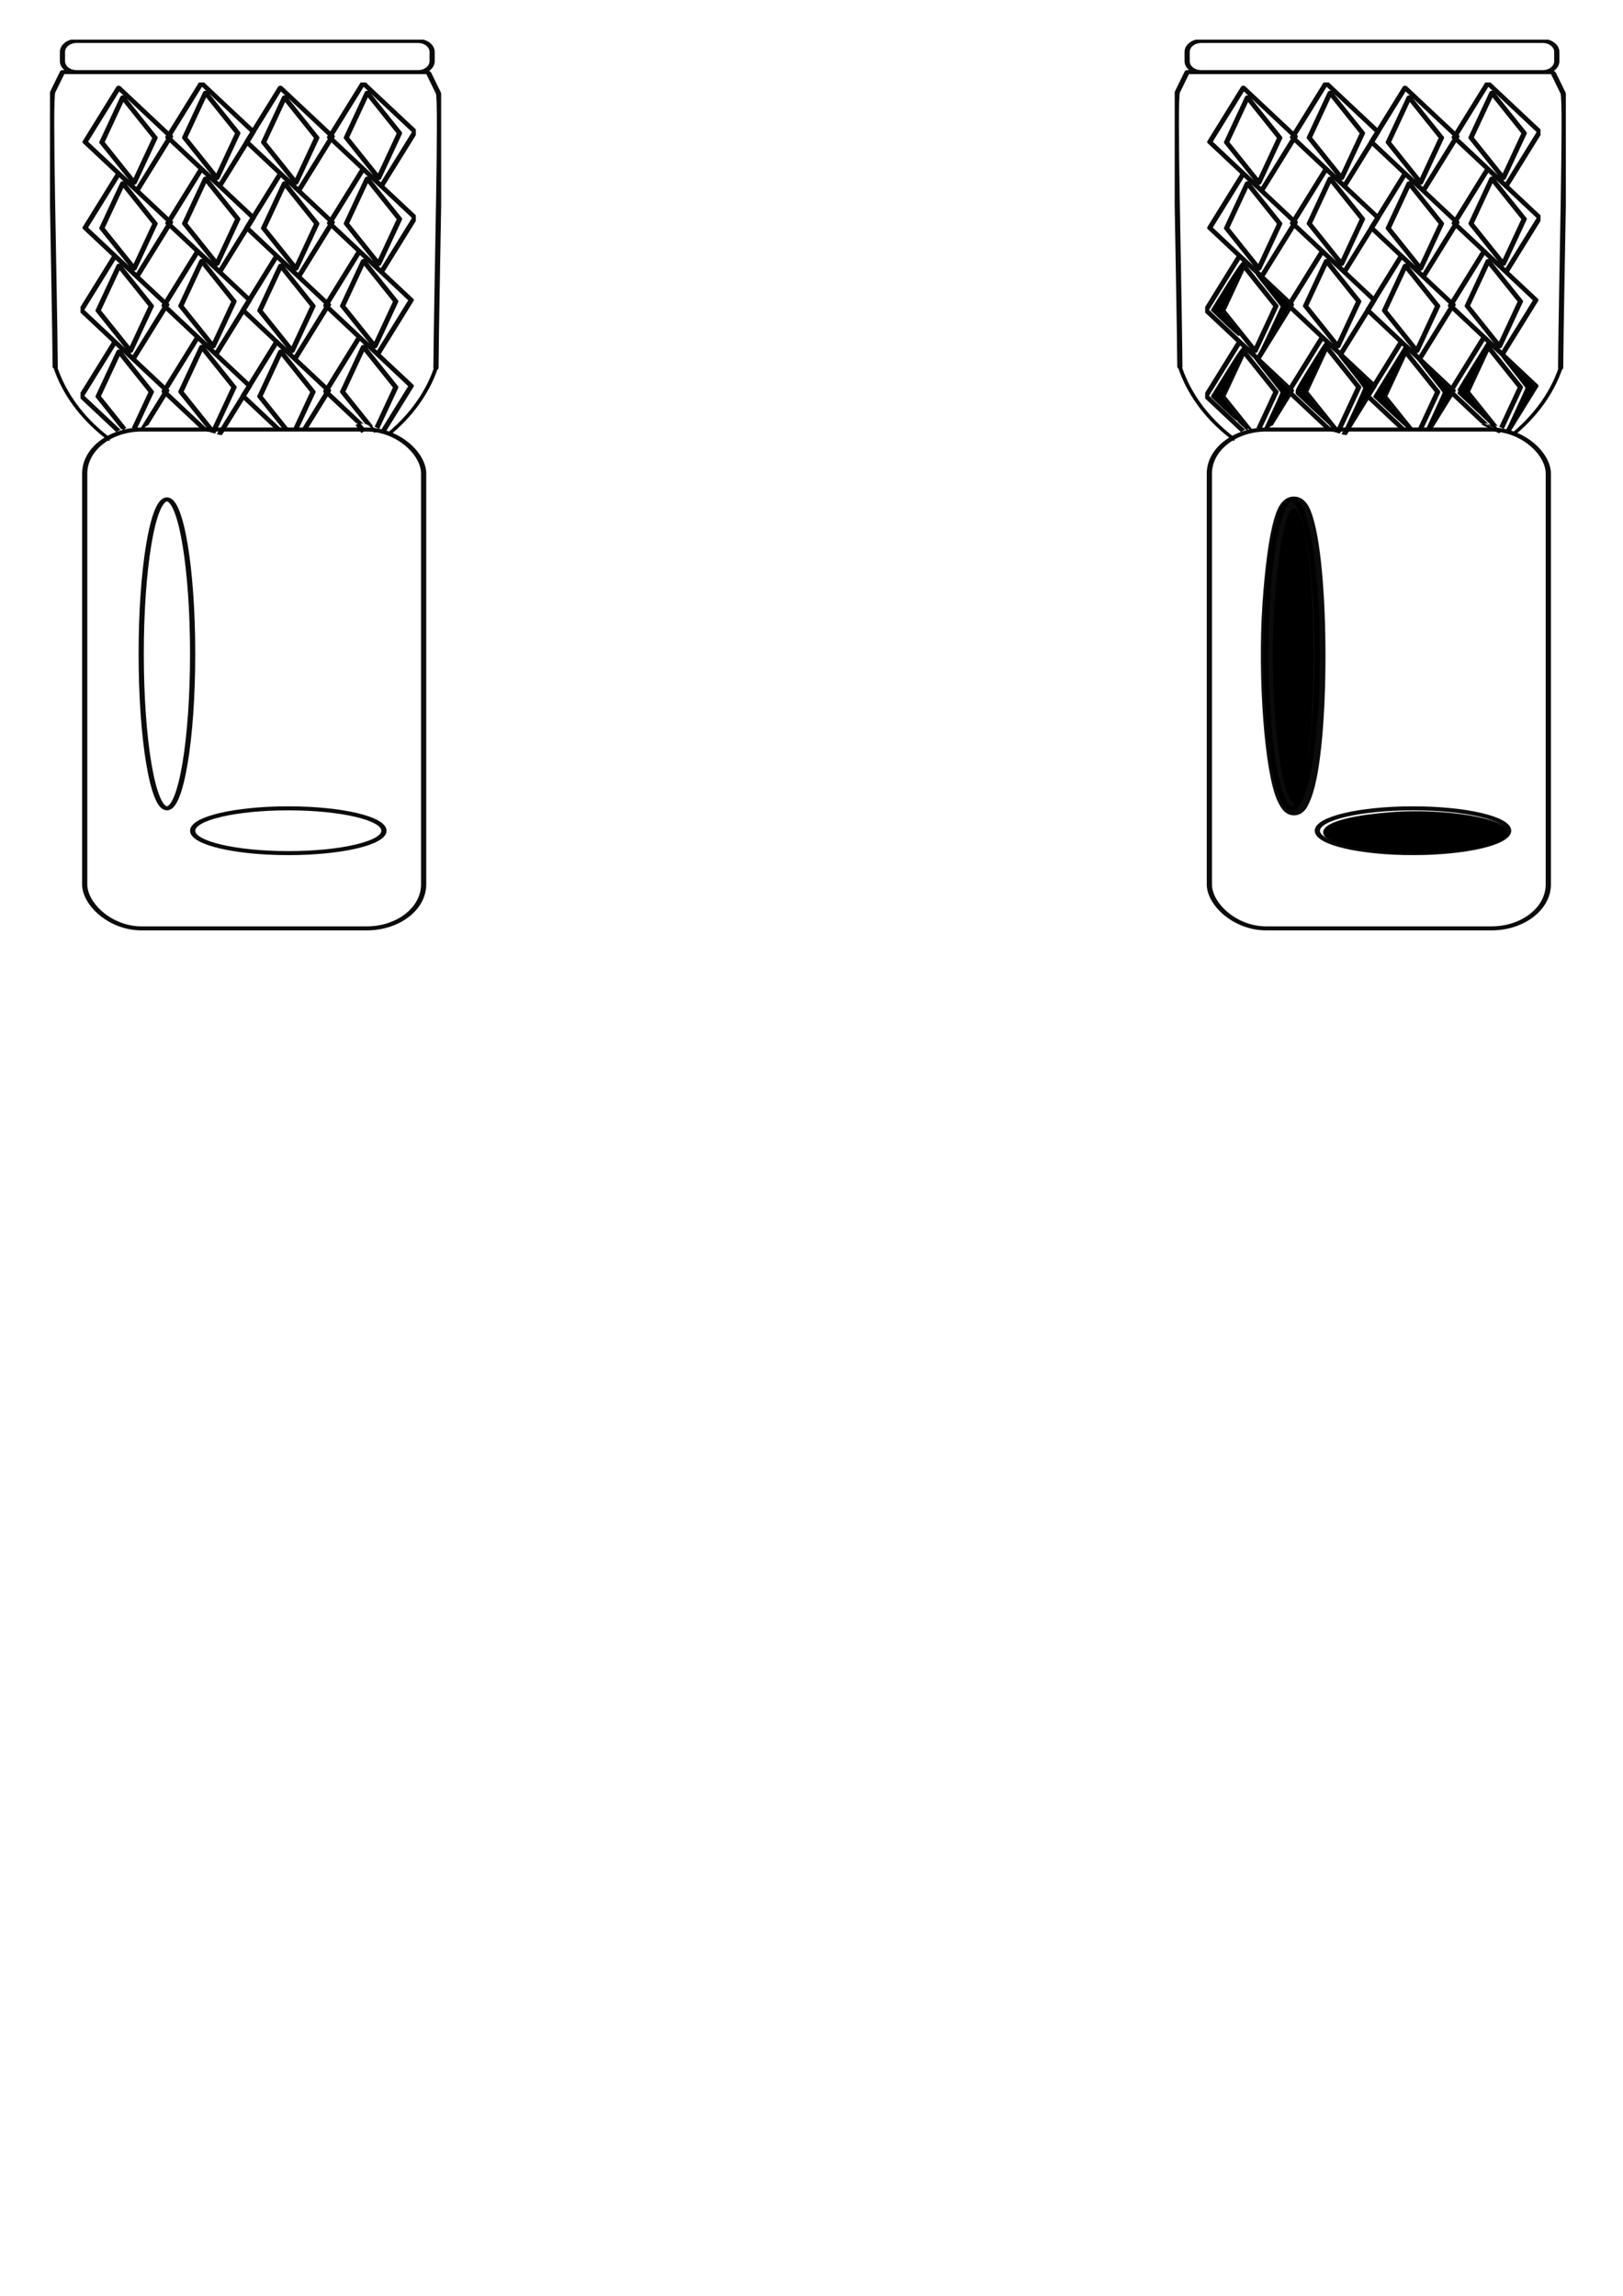 <?xml version="1.0" encoding="UTF-8" standalone="no"?>
<!-- Created with Inkscape (http://www.inkscape.org/) -->

<svg
   width="210mm"
   height="297mm"
   viewBox="0 0 210 297"
   version="1.1"
   id="svg5"
   inkscape:version="1.1.1 (3bf5ae0d25, 2021-09-20)"
   sodipodi:docname="condenser mic 2  track icon svg.svg"
   xmlns:inkscape="http://www.inkscape.org/namespaces/inkscape"
   xmlns:sodipodi="http://sodipodi.sourceforge.net/DTD/sodipodi-0.dtd"
   xmlns="http://www.w3.org/2000/svg"
   xmlns:svg="http://www.w3.org/2000/svg">
  <sodipodi:namedview
     id="namedview7"
     pagecolor="#ffffff"
     bordercolor="#666666"
     borderopacity="1.0"
     inkscape:pageshadow="2"
     inkscape:pageopacity="0.0"
     inkscape:pagecheckerboard="0"
     inkscape:document-units="mm"
     showgrid="false"
     inkscape:zoom="7.0308339"
     inkscape:cx="54.901027"
     inkscape:cy="199.47847"
     inkscape:window-width="1680"
     inkscape:window-height="956"
     inkscape:window-x="-11"
     inkscape:window-y="-11"
     inkscape:window-maximized="1"
     inkscape:current-layer="layer1"
     showguides="false"
     inkscape:guide-bbox="true" />
  <defs
     id="defs2">
    <inkscape:path-effect
       effect="spiro"
       id="path-effect2788"
       is_visible="true"
       lpeversion="1" />
    <inkscape:path-effect
       effect="spiro"
       id="path-effect2439"
       is_visible="true"
       lpeversion="1" />
    <inkscape:path-effect
       effect="spiro"
       id="path-effect2288"
       is_visible="true"
       lpeversion="1" />
    <inkscape:path-effect
       effect="spiro"
       id="path-effect2284"
       is_visible="true"
       lpeversion="1" />
    <inkscape:path-effect
       effect="spiro"
       id="path-effect2171"
       is_visible="true"
       lpeversion="1" />
    <inkscape:path-effect
       effect="spiro"
       id="path-effect1980"
       is_visible="true"
       lpeversion="1" />
    <inkscape:path-effect
       effect="spiro"
       id="path-effect1972"
       is_visible="true"
       lpeversion="1" />
    <inkscape:path-effect
       effect="spiro"
       id="path-effect2161"
       is_visible="true"
       lpeversion="1" />
    <inkscape:path-effect
       effect="spiro"
       id="path-effect1948"
       is_visible="true"
       lpeversion="1" />
    <inkscape:path-effect
       effect="spiro"
       id="path-effect1861"
       is_visible="true"
       lpeversion="1" />
    <inkscape:path-effect
       effect="spiro"
       id="path-effect1699"
       is_visible="true"
       lpeversion="1" />
    <inkscape:path-effect
       effect="spiro"
       id="path-effect2988"
       is_visible="true"
       lpeversion="1" />
    <inkscape:path-effect
       effect="spiro"
       id="path-effect2902"
       is_visible="true"
       lpeversion="1" />
    <inkscape:path-effect
       effect="spiro"
       id="path-effect16418"
       is_visible="true"
       lpeversion="1" />
    <inkscape:path-effect
       effect="spiro"
       id="path-effect16414"
       is_visible="true"
       lpeversion="1" />
    <inkscape:path-effect
       effect="spiro"
       id="path-effect16286"
       is_visible="true"
       lpeversion="1" />
    <inkscape:path-effect
       effect="spiro"
       id="path-effect16147"
       is_visible="true"
       lpeversion="1" />
    <inkscape:path-effect
       effect="spiro"
       id="path-effect6914"
       is_visible="true"
       lpeversion="1" />
    <inkscape:path-effect
       effect="spiro"
       id="path-effect6218"
       is_visible="true"
       lpeversion="1" />
    <inkscape:path-effect
       effect="spiro"
       id="path-effect6048"
       is_visible="true"
       lpeversion="1" />
    <inkscape:path-effect
       effect="spiro"
       id="path-effect3630"
       is_visible="true"
       lpeversion="1" />
    <inkscape:path-effect
       effect="rough_hatches"
       id="path-effect2461"
       is_visible="true"
       lpeversion="1"
       direction="69.998,260.921 , 8.144,0"
       dist_rdm="6;1"
       growth="0"
       do_bend="true"
       bender="69.998,265.921 , 5,0"
       bottom_edge_variation="1.46;1"
       top_edge_variation="1.46;1"
       bottom_tgt_variation="0;1"
       top_tgt_variation="0;1"
       scale_bf="1"
       scale_bb="1"
       scale_tf="1"
       scale_tb="1"
       top_smth_variation="0;1"
       bottom_smth_variation="0;1"
       fat_output="true"
       stroke_width_top="1"
       stroke_width_bottom="1"
       front_thickness="1"
       back_thickness="0.25" />
    <inkscape:path-effect
       effect="skeletal"
       id="path-effect1945"
       is_visible="true"
       lpeversion="1"
       pattern="m 33.861,87.615 h 14.8 c 5.651,0 10.201,4.55 10.201,10.201 v 12.157 c 0,5.651 -4.55,10.201 -10.201,10.201 H 33.861 c -5.651,0 -10.201,-4.55 -10.201,-10.201 V 97.816 c 0,-5.651 4.55,-10.201 10.201,-10.201 z"
       copytype="repeated"
       prop_scale="1.28"
       scale_y_rel="false"
       spacing="2.6"
       normal_offset="0"
       tang_offset="0"
       prop_units="false"
       vertical_pattern="false"
       hide_knot="false"
       fuse_tolerance="0" />
    <inkscape:path-effect
       effect="skeletal"
       id="path-effect1762"
       is_visible="true"
       lpeversion="1"
       pattern="#rect1629"
       copytype="repeated"
       prop_scale="1"
       scale_y_rel="false"
       spacing="0"
       normal_offset="0"
       tang_offset="0"
       prop_units="false"
       vertical_pattern="false"
       hide_knot="false"
       fuse_tolerance="0" />
    <clipPath
       clipPathUnits="userSpaceOnUse"
       id="clipPath2454">
      <path
         id="path2456"
         style="fill:none;stroke:#000000;stroke-width:1.877;stroke-linecap:round;stroke-linejoin:round;stroke-miterlimit:4;stroke-dasharray:none;stroke-opacity:0.955;paint-order:stroke markers fill"
         d="M 24.109,17.663 V 232.667 h 48.709 c -0.094,-0.239 -0.151,-0.502 -0.162,-0.777 -8.828,9e-5 -17.656,-4e-5 -26.484,0 -0.95,10e-6 -2.207,0.355 -3.086,0.272 -0.925,0.128 -1.755,0.17 -2.047,-0.272 -0.461,-0.7 -0.502,-1.502 -0.259,-2.287 -0.243,-0.785 -0.202,-1.586 0.259,-2.287 0.291,-0.443 1.122,-0.401 2.047,-0.273 0.879,-0.082 2.136,0.273 3.086,0.273 5.038,-3e-5 10.075,1.7e-4 15.113,0 -0.547,-0.114 -1.557,-0.322 -1.689,-0.35 -9.914,-1.593 -2.396,-0.292 -12.423,-2.289 -0.731,-0.043 -1.562,-0.115 -3.322,-0.244 -0.522,-0.163 -1.009,-0.302 -1.463,-0.429 -0.083,5.3e-4 -0.14,-0.008 -0.139,-0.039 -3.512,-0.98 -4.59,-1.15 0.834,-4.583 0.14,-0.089 0.313,-0.128 0.503,-0.135 0.572,-0.021 1.314,0.248 1.904,0.336 0.979,0.145 2.051,0.348 3.146,0.57 0.614,0.014 1.316,0.011 2.937,0.002 0.492,-0.003 0.985,-0.026 1.478,-0.05 0.522,-0.504 1.284,-1.162 2.407,-1.921 0.118,-0.08 0.351,-0.009 0.527,-0.015 0.109,-0.003 0.219,-0.006 0.328,-0.009 1.036,-0.534 2.756,-0.785 4.908,-0.445 2.228,-0.004 4.457,-0.007 6.686,-0.006 0.493,-0.09 0.951,-0.291 1.464,-0.287 1.022,0.008 2.023,0.169 3.03,0.288 0.885,1.3e-4 1.77,2.6e-4 2.655,-5.2e-4 7.286,-0.005 7.439,4.387 0.445,4.568 -0.207,0.786 -0.827,1.387 -1.917,1.841 1.516,-0.01 2.989,-0.186 4.533,-0.022 0.467,0.53 0.934,1.061 1.401,1.591 1.009,0.137 2.064,0.182 3.022,0.419 0.124,0.031 0.198,0.05 0.315,0.079 0.367,-0.061 0.734,-0.122 1.101,-0.181 7.547,-1.206 15.295,-2.241 23.149,-1.948 0.949,0.026 2.725,0.007 4.142,0.146 0.17,-0.089 0.339,-0.178 0.509,-0.267 0.32,-0.11 0.593,-0.313 0.96,-0.329 0.162,-0.007 -0.241,0.32 -0.086,0.291 0.332,-0.06 0.307,-0.467 0.645,-0.499 -1.9e-4,-0.011 -8.7e-4,-0.021 -8.7e-4,-0.032 -8.7e-4,-1.273 -0.094,-1.752 2.662,-1.203 0.516,-0.138 1.086,-0.249 1.701,-0.341 1.171,-0.175 2.47,0.279 3.618,-0.003 2.897,0.008 5.806,-0.027 8.702,0.048 -0.573,-0.435 -0.865,-1.023 -0.821,-1.851 -0.089,-1.59 2.379,-1.404 5.419,-3.342 0.047,-0.03 -0.113,-0.066 -0.323,-0.097 -0.038,0.003 -0.049,0.003 -0.089,0.006 -0.223,-0.015 -0.488,0.037 -0.668,-0.044 -0.107,-0.048 0.399,-0.014 0.757,0.038 2.174,-0.148 1.704,-0.076 4.231,-0.484 0.664,-0.107 1.307,-0.314 1.964,-0.44 0.049,-0.104 0.098,-0.208 0.146,-0.312 0.288,-0.629 0.61,-1.253 0.92,-1.878 0.091,-0.235 0.169,-0.434 0.244,-0.607 0.015,-0.233 -0.025,-0.517 0.255,-0.474 0.003,5.3e-4 0.006,0.001 0.009,0.002 0.172,-0.208 0.396,-0.305 0.774,-0.302 0.705,0.006 1.967,0.363 4.406,0.982 1.026,0.129 1.536,0.226 1.728,0.431 0.115,0.028 0.214,0.053 0.333,0.082 0.407,0.099 -0.223,0.516 -0.345,0.773 -0.046,0.096 -0.123,0.25 -0.177,0.363 -0.027,0.071 -0.045,0.121 -0.075,0.199 -0.464,1.236 -0.051,2.478 -0.006,3.727 -0.004,0.629 -0.015,1.258 -0.059,1.886 -0.008,0.12 -0.023,0.237 -0.042,0.35 0.885,1.025 1.202,2.046 1.046,3.194 -0.013,0.096 -0.033,0.192 -0.053,0.286 1.231,0.555 2.37,1.184 3.329,1.901 0.336,0.251 -0.653,0.512 -0.979,0.767 -0.416,0.222 -0.839,0.44 -1.247,0.668 -0.111,0.062 -0.216,0.129 -0.319,0.197 0.175,0.054 0.33,0.108 0.453,0.164 0.651,0.295 0.598,0.935 0.662,1.427 0.068,0.524 -0.183,1.045 -0.274,1.567 -0.397,0.539 -0.727,1.098 -1.181,1.619 H 171.725 V 17.663 Z M 138.054,222.747 c 8.7e-4,0.014 4.3e-4,0.029 0.002,0.043 0.002,-0.01 0.005,-0.02 0.007,-0.03 -0.003,-0.004 -0.005,-0.009 -0.008,-0.013 z m -33.989,5.832 c -0.036,1.4e-4 -0.073,0.001 -0.109,0.002 -0.005,0.02 -0.008,0.039 -0.012,0.058 0.041,-0.019 0.081,-0.04 0.121,-0.06 z m 21,2.653 c -0.067,0.046 -0.122,0.088 -0.193,0.136 0.652,-0.008 1.304,-0.016 1.956,-0.022 0.936,0.075 1.763,0.033 2.551,-0.085 -0.889,0.008 -1.823,0.013 -2.9,5.3e-4 -0.471,-0.006 -0.942,-0.017 -1.413,-0.03 z" />
    </clipPath>
    <clipPath
       clipPathUnits="userSpaceOnUse"
       id="clipPath2969">
      <path
         id="path2971"
         style="fill:none;stroke:#000000;stroke-width:2.395;stroke-linecap:round;stroke-linejoin:round;stroke-miterlimit:4;stroke-dasharray:none;stroke-opacity:0.955;paint-order:stroke markers fill"
         d="M 35.615,38.383 V 214.196 h 10.596 c -0.021,-0.939 0.168,-2.018 0.636,-3.204 0.208,-0.526 0.243,-1.158 0.623,-1.58 1.005,-1.116 2.069,-2.285 3.432,-2.926 1.217,-0.572 2.342,-0.746 3.456,-0.741 0.668,0.003 1.333,0.07 2.011,0.153 0.971,-0.028 2.122,-0.045 3.275,-0.012 0.923,-1.905 3.651,-2.302 6.035,-2.299 1.338,0.002 2.567,0.13 3.305,0.188 5.829,1.111 5.964,1.004 10.157,2.27 0.196,-0.008 0.37,0.002 0.406,0.122 0.63,0.192 1.336,0.408 2.17,0.666 1.451,0.448 2.875,0.979 4.307,1.483 0.611,0.215 1.19,0.533 1.821,0.677 1.893,0.434 1.487,-0.129 1.751,0.131 0.259,-0.102 0.476,-0.122 0.563,0.099 0.427,1.084 0.625,2.23 0.755,3.394 0.185,0.523 0.352,1.049 0.499,1.578 h 1.922 c 0.178,-0.041 0.343,-0.044 0.493,0 h 1.031 c 0.043,-0.172 0.125,-0.381 0.262,-0.648 -0.895,-6.202 -1.194,-6.094 1.431,-6.092 4.062,-0.046 8.124,-0.071 12.186,-0.055 0.875,-0.434 2.016,-0.702 3.426,-0.702 h 9.904 c 4.754,-0.029 8.803,1.558 4.434,7.497 h 6.244 c -0.592,-1.176 -1.27,-3.38 -1.193,-4.17 0.125,-1.277 0.306,-2.611 0.927,-3.737 0.397,-0.72 1.309,-1.005 1.964,-1.507 0.788,-0.281 2.749,-0.987 3.155,-1.051 0.87,-0.137 1.705,-0.203 2.509,-0.203 4.344,0.002 7.802,1.935 11.136,5.005 v 8.7e-4 c 2.255,2.077 2.683,4.176 2.018,5.577 -0.007,0.029 -0.022,0.056 -0.033,0.084 h 8.94 V 38.383 Z M 65.66,204.495 c -0.665,0.025 -1.012,0.934 0.836,1.08 -0.061,-0.048 -0.25,-0.105 -0.182,-0.143 0.107,-0.061 0.233,-0.068 0.36,-0.07 -0.255,-0.663 -0.675,-0.88 -1.013,-0.867 z m 74.751,6.376 c 0.732,0.301 1.493,0.476 2.272,0.571 -0.705,-0.334 -1.446,-0.538 -2.272,-0.571 z m -0.861,0.026 c -0.051,0.005 -0.102,0.009 -0.154,0.015 0.027,0.085 0.056,0.171 0.092,0.26 0.041,-0.164 0.062,-0.225 0.062,-0.275 z" />
    </clipPath>
    <clipPath
       clipPathUnits="userSpaceOnUse"
       id="clipPath2979">
      <path
         id="path2981"
         style="fill:none;stroke:#000000;stroke-width:2.395;stroke-linecap:round;stroke-linejoin:round;stroke-miterlimit:4;stroke-dasharray:none;stroke-opacity:0.955;paint-order:stroke markers fill"
         d="m 25.361,175.908 v 56.759 H 170.47 v -56.759 z m 114.747,27.621 c 4.344,0.002 7.802,1.935 11.136,5.005 v 8.6e-4 c 2.255,2.077 2.683,4.176 2.018,5.577 -0.025,0.108 -0.085,0.212 -0.173,0.311 -0.613,0.952 -1.792,1.491 -3.243,1.326 -3.029,0.799 -6.434,1.427 -2.714,2.724 0.238,0.083 0.477,0.166 0.715,0.249 0.191,-0.066 0.178,-0.056 0.645,0.225 -0.215,-0.075 -0.43,-0.15 -0.645,-0.225 -0.185,0.064 -0.563,0.199 -1.762,0.23 -3.667,0.093 -7.38,-0.276 -10.564,-2.217 -0.797,-0.64 -1.715,-1.156 -2.391,-1.921 -0.625,-0.707 -1.671,-3.816 -1.577,-4.787 0.125,-1.277 0.306,-2.611 0.927,-3.737 0.397,-0.72 1.309,-1.005 1.964,-1.507 0.788,-0.281 2.749,-0.987 3.155,-1.051 0.87,-0.137 1.705,-0.203 2.509,-0.203 z m -74.429,0.058 c 1.338,0.002 2.567,0.13 3.305,0.188 5.829,1.111 5.964,1.004 10.157,2.27 0.196,-0.008 0.37,0.002 0.406,0.122 0.63,0.192 1.336,0.409 2.17,0.666 1.451,0.448 2.875,0.979 4.307,1.483 0.611,0.215 1.19,0.532 1.821,0.676 1.893,0.434 1.487,-0.13 1.751,0.131 0.259,-0.102 0.476,-0.122 0.563,0.099 0.427,1.084 0.625,2.23 0.755,3.394 0.306,0.868 0.576,1.742 0.746,2.633 1.518,-1.326 2.865,-1.87 3.018,0.943 0.133,2.433 -0.143,3.451 -1.443,5.497 -0.117,0.415 -0.212,0.846 -0.58,0.97 -1.861,0.628 -3.9,0.498 -5.85,0.746 -2.388,-2.402 0.478,0.565 -2.452,-2.858 -0.613,-0.716 -1.309,-1.362 -1.92,-2.078 -2.415,0.429 -4.843,0.756 -7.294,0.872 -0.564,0.93 -1.782,1.616 -3.609,2.274 -1.8,0.648 -3.994,-0.855 -5.744,0.024 -1.261,-0.02 -2.522,-0.01 -3.782,-0.06 -0.519,-0.021 -1.034,-0.101 -1.551,-0.152 0.089,-0.006 0.354,-0.006 0.266,-0.021 -1.364,-0.231 -2.811,0.45 -4.145,0.486 -1.207,0.033 -2.249,-0.113 -3.126,-0.379 -0.272,-0.004 -0.54,-0.038 -0.8,-0.126 -2.942,-0.992 -5.705,-2.411 -5.639,-4.572 -0.889,-1.23 -1.166,-3.282 -0.163,-5.824 0.208,-0.526 0.243,-1.158 0.623,-1.58 1.005,-1.116 2.069,-2.285 3.432,-2.926 1.217,-0.572 2.342,-0.746 3.456,-0.741 0.668,0.003 1.333,0.07 2.011,0.153 0.971,-0.028 2.122,-0.045 3.275,-0.012 0.923,-1.904 3.652,-2.302 6.035,-2.299 z m -0.019,0.908 c -0.665,0.025 -1.012,0.934 0.836,1.08 -0.061,-0.048 -0.25,-0.105 -0.182,-0.143 0.107,-0.061 0.233,-0.068 0.36,-0.07 -0.255,-0.663 -0.675,-0.88 -1.013,-0.867 z m 46.504,2.204 h 9.904 c 4.935,-0.03 9.116,1.679 3.9,8.194 -0.054,0.067 -0.113,0.123 -0.176,0.173 0.531,0.653 1.022,1.351 1.575,1.951 1.14,0.053 2.259,1.557 2.899,2.197 3.977,3.975 -5.53,3.318 -7.231,3.763 1.093,0.629 2.339,1.234 1.404,0.936 -1.701,-0.544 -1.943,-0.795 -1.404,-0.936 -0.721,-0.415 -1.375,-0.838 -1.291,-1.022 -0.147,-0.167 -1.442,-1.597 -1.551,-1.884 -0.04,-0.105 0.371,0.081 0.338,-0.026 -0.074,-0.235 -0.278,-0.457 -0.514,-0.533 -2.48,-0.805 -5.199,-0.732 -7.666,-1.564 -5.093,-0.456 -10.122,-0.785 -15.055,-2.229 -0.688,-0.201 -1.89,-0.116 -1.986,-0.82 -0.002,-0.016 -0.004,-0.029 -0.006,-0.045 -0.556,-0.099 -0.648,-0.4 -0.183,-1.306 -0.895,-6.202 -1.194,-6.094 1.431,-6.092 4.062,-0.046 8.124,-0.071 12.186,-0.055 0.875,-0.434 2.016,-0.702 3.426,-0.702 z m 28.247,4.172 c 0.732,0.301 1.493,0.476 2.272,0.571 -0.705,-0.334 -1.446,-0.538 -2.272,-0.571 z m -0.861,0.026 c -0.051,0.005 -0.102,0.009 -0.154,0.015 0.027,0.085 0.056,0.171 0.092,0.26 0.041,-0.164 0.062,-0.225 0.062,-0.275 z m -52.374,6.622 c -0.006,8.6e-4 -0.012,0.003 -0.019,0.004 -0.001,0.008 -0.004,0.018 -0.005,0.026 0.007,-0.009 0.016,-0.021 0.024,-0.03 z m 1.527,0.668 c -0.769,0.068 -1.303,0.141 -1.646,0.183 -0.041,1.21 0.657,0.773 1.646,-0.183 z m 4.749,2.957 c 0.003,-0.01 -0.002,-0.003 -0.019,0.024 -0.045,0.076 -0.081,0.163 -0.113,0.252 0.064,-0.131 0.124,-0.254 0.132,-0.277 z" />
    </clipPath>
  </defs>
  <g
     inkscape:label="Layer 1"
     inkscape:groupmode="layer"
     id="layer1"
     style="display:inline">
    <path
       style="fill:#917c6f;stroke:#000000;stroke-width:14.443;stroke-linecap:round;stroke-linejoin:round;stroke-opacity:0.955;paint-order:stroke markers fill"
       d=""
       id="path1102"
       transform="scale(0.265)" />
    <path
       style="fill:#917c6f;stroke:#000000;stroke-width:14.443;stroke-linecap:round;stroke-linejoin:round;stroke-opacity:0.955;paint-order:stroke markers fill"
       d=""
       id="path1570"
       transform="scale(0.265)" />
    <path
       style="fill:#000000;stroke:#000000;stroke-width:3.523;stroke-linecap:round;stroke-linejoin:round;stroke-opacity:0.955;paint-order:stroke markers fill"
       d=""
       id="path1632"
       transform="scale(0.265)" />
    <path
       style="fill:#000000;stroke:#000000;stroke-width:3.523;stroke-linecap:round;stroke-linejoin:round;stroke-opacity:0.955;paint-order:stroke markers fill"
       d=""
       id="path1827"
       transform="scale(0.265)" />
    <path
       style="fill:#000000;stroke:#000000;stroke-width:3.523;stroke-linecap:round;stroke-linejoin:round;stroke-opacity:0.955;paint-order:stroke markers fill"
       d=""
       id="path1866"
       transform="scale(0.265)" />
    <path
       style="fill:#000000;stroke:#000000;stroke-width:3.523;stroke-linecap:round;stroke-linejoin:round;stroke-opacity:0.955;paint-order:stroke markers fill"
       d=""
       id="path1983"
       transform="scale(0.265)" />
    <path
       style="fill:#000000;stroke:#000000;stroke-width:3.523;stroke-linecap:round;stroke-linejoin:round;stroke-opacity:0.955;paint-order:stroke markers fill"
       d=""
       id="path2061"
       transform="scale(0.265)" />
    <path
       style="fill:#000000;stroke:#000000;stroke-width:3.523;stroke-linecap:round;stroke-linejoin:round;stroke-opacity:0.955;paint-order:stroke markers fill"
       d=""
       id="path2100"
       transform="scale(0.265)" />
    <path
       style="fill:#000000;stroke:#000000;stroke-width:2.031;stroke-linecap:round;stroke-linejoin:round;stroke-opacity:0.955;paint-order:stroke markers fill"
       d=""
       id="path2139"
       transform="scale(0.265)" />
    <path
       style="fill:#000000;stroke:#000000;stroke-width:1.639;stroke-linecap:round;stroke-linejoin:round;stroke-opacity:0.955;paint-order:stroke markers fill"
       d=""
       id="path2334"
       transform="scale(0.265)" />
    <path
       style="fill:#000000;stroke:#000000;stroke-width:1.33;stroke-linecap:round;stroke-linejoin:round;stroke-opacity:0.955;paint-order:stroke markers fill"
       d=""
       id="path2412"
       transform="scale(0.265)" />
    <path
       style="fill:#784421;fill-opacity:1;stroke:#000000;stroke-width:2.824;stroke-linecap:round;stroke-linejoin:round;stroke-miterlimit:4;stroke-dasharray:none;stroke-opacity:0.955;paint-order:stroke markers fill"
       d=""
       id="path13776"
       transform="scale(0.265)" />
    <path
       style="fill:#784421;fill-opacity:1;stroke:#000000;stroke-width:0.997;stroke-linecap:round;stroke-linejoin:round;stroke-miterlimit:4;stroke-dasharray:none;stroke-opacity:0.955;paint-order:stroke markers fill"
       d=""
       id="path15410"
       transform="scale(0.265)" />
    <path
       style="fill:#784421;fill-opacity:1;stroke:#000000;stroke-width:0.657;stroke-linecap:round;stroke-linejoin:round;stroke-miterlimit:4;stroke-dasharray:none;stroke-opacity:0.955;paint-order:stroke markers fill"
       d=""
       id="path15449"
       transform="scale(0.265)" />
    <path
       style="fill:#000000;fill-opacity:1;stroke:#000000;stroke-width:0.465;stroke-linecap:round;stroke-linejoin:round;stroke-miterlimit:4;stroke-dasharray:none;stroke-opacity:0.955;paint-order:stroke markers fill"
       d=""
       id="path15679"
       transform="scale(0.265)" />
    <path
       style="fill:#000000;fill-opacity:1;stroke:#000000;stroke-width:0.465;stroke-linecap:round;stroke-linejoin:round;stroke-miterlimit:4;stroke-dasharray:none;stroke-opacity:0.955;paint-order:stroke markers fill"
       d=""
       id="path15718"
       transform="scale(0.265)" />
    <path
       style="fill:#000000;fill-opacity:1;stroke:#000000;stroke-width:0.465;stroke-linecap:round;stroke-linejoin:round;stroke-miterlimit:4;stroke-dasharray:none;stroke-opacity:0.955;paint-order:stroke markers fill"
       d=""
       id="path15991"
       transform="scale(0.265)" />
    <path
       style="fill:#000000;fill-opacity:1;stroke:#000000;stroke-width:0.465;stroke-linecap:round;stroke-linejoin:round;stroke-miterlimit:4;stroke-dasharray:none;stroke-opacity:0.955;paint-order:stroke markers fill"
       d=""
       id="path16030"
       transform="scale(0.265)" />
    <path
       style="fill:#676c53;fill-opacity:1;stroke:none;stroke-width:0.509;stroke-linecap:round;stroke-linejoin:round;stroke-miterlimit:4;stroke-dasharray:none;stroke-opacity:0.955;paint-order:stroke markers fill"
       d=""
       id="path13676"
       transform="scale(0.265)" />
    <path
       style="fill:#ffffff;stroke:#000000;stroke-width:5.755;stroke-linecap:round;stroke-linejoin:round;stroke-opacity:0.955;paint-order:stroke markers fill"
       d=""
       id="path1347"
       transform="scale(0.265)" />
    <path
       style="fill:#ffffff;stroke:#000000;stroke-width:2.893;stroke-linecap:round;stroke-linejoin:round;stroke-opacity:0.955;paint-order:stroke markers fill"
       d=""
       id="path1893"
       transform="scale(0.265)" />
    <path
       style="fill:#ffffff;stroke:#000000;stroke-width:2.893;stroke-linecap:round;stroke-linejoin:round;stroke-opacity:0.955;paint-order:stroke markers fill"
       d=""
       id="path2776"
       transform="scale(0.265)" />
  </g>
  <g
     inkscape:groupmode="layer"
     id="layer2"
     inkscape:label="Layer 2">
    <g
       id="g889"
       style="stroke-width:1.2;stroke-miterlimit:4;stroke-dasharray:none"
       transform="matrix(0.563,0,0,0.435,123.343,11.669)">
      <g
         id="g881"
         transform="matrix(0.609,0,0,0.614,36.201,-25.873)"
         clip-path="url(#clipPath2454)"
         style="display:inline;stroke-width:1.962;stroke-miterlimit:4;stroke-dasharray:none">
        <path
           id="path875"
           style="fill:none;stroke:#000000;stroke-width:1.962;stroke-linecap:round;stroke-linejoin:round;stroke-miterlimit:4;stroke-dasharray:none;stroke-opacity:0.955;paint-order:stroke markers fill"
           d="m 147.764,211.635 -19.585,-23.586 12.674,-26.269 19.585,23.586 z m -1.053,-3.865 -12.197,-19.54 7.893,-21.763 12.197,19.54 z m -30.171,6.114 -19.585,-23.586 12.674,-26.269 19.585,23.586 z m -1.053,-3.865 -12.197,-19.54 7.893,-21.763 12.197,19.54 z m -28.751,1.617 -19.585,-23.586 12.674,-26.269 19.585,23.586 z m -1.053,-3.865 -12.197,-19.54 7.893,-21.763 12.197,19.54 z m -30.171,6.114 -19.585,-23.586 12.674,-26.269 19.585,23.586 z m -1.053,-3.865 -12.197,-19.54 7.893,-21.763 12.197,19.54 z m 93.305,-39.973 -19.585,-23.586 12.674,-26.269 19.585,23.585 z m -1.053,-3.865 -12.197,-19.54 7.893,-21.763 12.197,19.54 z m -30.171,6.114 -19.585,-23.586 12.674,-26.269 19.585,23.585 z m -1.053,-3.865 -12.197,-19.54 7.893,-21.763 12.197,19.54 z m -28.751,1.617 -19.585,-23.586 12.674,-26.269 19.585,23.585 z m -1.053,-3.865 -12.197,-19.54 7.893,-21.763 12.197,19.54 z m -30.171,6.114 -19.585,-23.586 12.674,-26.269 19.585,23.585 z m -1.053,-3.865 -12.197,-19.54 7.893,-21.763 12.197,19.54 z m 94.725,-38.287 -19.585,-23.585 12.674,-26.269 19.585,23.585 z m -1.053,-3.865 -12.197,-19.54 7.893,-21.763 12.197,19.54 z m -30.171,6.114 -19.585,-23.585 12.674,-26.269 19.585,23.585 z m -1.053,-3.865 -12.197,-19.54 7.893,-21.763 12.197,19.54 z M 88.155,130.14 68.57,106.555 81.244,80.286 100.829,103.871 Z M 87.102,126.275 74.905,106.734 82.798,84.971 94.995,104.511 Z M 56.931,132.388 37.346,108.803 50.02,82.534 69.605,106.119 Z M 55.878,128.523 43.681,108.982 51.574,87.219 63.771,106.759 Z M 149.183,88.55 129.598,64.964 142.272,38.695 161.857,62.281 Z m -1.053,-3.865 -12.197,-19.54 7.893,-21.763 12.197,19.54 z M 117.96,90.798 98.374,67.212 111.048,40.944 130.633,64.529 Z m -1.053,-3.865 -12.197,-19.54 7.893,-21.763 12.197,19.54 z M 88.155,88.55 68.57,64.964 81.244,38.695 100.829,62.281 Z M 87.102,84.684 74.905,65.144 82.798,43.381 94.995,62.921 Z M 56.931,90.798 37.346,67.212 50.02,40.944 69.605,64.529 Z M 55.878,86.932 43.681,67.392 51.574,45.629 63.771,65.169 Z"
           clip-path="url(#clipPath2969)" />
        <path
           id="path877"
           style="fill:none;stroke:#000000;stroke-width:1.962;stroke-linecap:round;stroke-linejoin:round;stroke-miterlimit:4;stroke-dasharray:none;stroke-opacity:0.955;paint-order:stroke markers fill"
           d="M 34.126,18.295 H 163.003 c 2.942,0 5.311,2.369 5.311,5.311 v 4.471 c 0,2.942 -2.369,5.311 -5.311,5.311 H 34.126 c -2.942,0 -5.311,-2.369 -5.311,-5.311 v -4.471 c 0,-2.942 2.369,-5.311 5.311,-5.311 z M 167.018,33.918 c 1.219,3.202 2.439,6.404 3.659,9.605 1.22,3.201 -0.61,88.731 -0.915,133.097 M 28.815,33.388 c -1.219,3.202 -2.439,6.404 -3.659,9.605 -1.22,3.201 0.61,88.731 0.915,133.097 M 28.815,33.388 c 1.22,2.64e-4 2.44,2.64e-4 3.659,0 1.219,-2.65e-4 89.341,2.64e-4 134.011,0" />
        <path
           style="color:#000000;fill:#000000;stroke-width:1.962;stroke-miterlimit:4;stroke-dasharray:none"
           d="m 26.779,175.908 -1.418,0.363 c 2.47,9.673 6.894,18.838 12.932,26.789 8.444,11.119 20.051,19.796 33.105,24.748 13.054,4.952 27.495,6.158 41.189,3.438 13.694,-2.72 26.58,-9.354 36.75,-18.92 10.17,-9.565 17.579,-22.019 21.133,-35.521 l -1.416,-0.371 c -3.482,13.232 -10.754,25.452 -20.721,34.826 -9.967,9.374 -22.611,15.883 -36.031,18.549 -13.42,2.666 -27.592,1.484 -40.385,-3.369 -12.793,-4.853 -24.182,-13.37 -32.457,-24.266 -5.919,-7.793 -10.261,-16.784 -12.682,-26.266 z"
           id="path879"
           clip-path="url(#clipPath2979)" />
      </g>
      <rect
         style="fill:none;stroke:#000000;stroke-width:1.2;stroke-linecap:round;stroke-linejoin:round;stroke-miterlimit:4;stroke-dasharray:none;stroke-opacity:0.955;paint-order:stroke markers fill"
         id="rect883"
         width="77.896"
         height="148.351"
         x="58.859"
         y="100.919"
         ry="13.087" />
      <ellipse
         style="fill:none;stroke:#000000;stroke-width:1.2;stroke-linecap:round;stroke-linejoin:round;stroke-miterlimit:4;stroke-dasharray:none;stroke-opacity:0.955;paint-order:stroke markers fill"
         id="ellipse885"
         cx="77.754"
         cy="167.628"
         rx="5.911"
         ry="45.932" />
      <ellipse
         style="fill:none;stroke:#000000;stroke-width:1.2;stroke-linecap:round;stroke-linejoin:round;stroke-miterlimit:4;stroke-dasharray:none;stroke-opacity:0.955;paint-order:stroke markers fill"
         id="ellipse887"
         cx="105.654"
         cy="220.227"
         rx="21.98"
         ry="6.658" />
    </g>
    <path
       style="fill:#000000;stroke:#000000;stroke-width:11.754;stroke-linecap:round;stroke-linejoin:round;stroke-opacity:0.955;paint-order:stroke markers fill;stroke-miterlimit:4;stroke-dasharray:none"
       d="m 629.502,389.382 c -6.099,-11.657 -9.695,-58.902 -7.204,-94.645 2.53,-36.298 7.724,-54.567 12.245,-43.066 8.966,22.81 9.037,113.307 0.107,135.982 -2.189,5.558 -3.001,5.831 -5.148,1.729 z"
       id="path1061"
       transform="scale(0.265)" />
    <path
       style="fill:#000000;stroke:#000000;stroke-width:1.45;stroke-linecap:round;stroke-linejoin:round;stroke-miterlimit:4;stroke-dasharray:none;stroke-opacity:0.955;paint-order:stroke markers fill"
       d="m 675.867,415.257 c -4.252,-0.35 -10.901,-1.284 -14.777,-2.075 -25.355,-5.18 -15.803,-13.463 18.489,-16.035 25.621,-1.921 55.937,3.046 55.937,9.164 0,6.481 -31.741,11.242 -59.649,8.946 z"
       id="path1206"
       transform="scale(0.265)" />
    <path
       style="fill:#000000;stroke:#000000;stroke-width:1.103;stroke-linecap:round;stroke-linejoin:round;stroke-miterlimit:4;stroke-dasharray:none;stroke-opacity:0.955;paint-order:stroke markers fill"
       d="m 597.694,199.205 -5.915,-5.665 7.294,-11.767 c 6.099,-9.839 8.258,-12.868 8.258,-11.584 0,0.1 -2.447,5.401 -5.438,11.778 -2.991,6.378 -5.438,11.801 -5.438,12.053 0,0.251 1.803,2.711 4.007,5.466 2.204,2.755 4.007,5.105 4.007,5.223 0,0.759 -1.541,-0.493 -6.774,-5.504 z"
       id="path1391"
       transform="scale(0.265)" />
    <path
       style="fill:#000000;stroke:#000000;stroke-width:1.103;stroke-linecap:round;stroke-linejoin:round;stroke-miterlimit:4;stroke-dasharray:none;stroke-opacity:0.955;paint-order:stroke markers fill"
       d="m 598.248,157.541 -6.441,-6.138 7.416,-11.919 c 4.168,-6.698 7.589,-11.639 7.811,-11.28 0.217,0.351 0.155,0.95 -0.139,1.329 -0.617,0.798 -10.44,21.995 -10.44,22.528 0,0.195 1.956,2.787 4.346,5.758 2.39,2.972 4.243,5.506 4.118,5.631 -0.125,0.125 -3.127,-2.534 -6.669,-5.91 z"
       id="path1430"
       transform="scale(0.265)" />
    <path
       style="fill:#000000;stroke:#000000;stroke-width:0.511;stroke-linecap:round;stroke-linejoin:round;stroke-miterlimit:4;stroke-dasharray:none;stroke-opacity:0.955;paint-order:stroke markers fill"
       d=""
       id="path1547"
       transform="scale(0.265)" />
    <path
       style="fill:#000000;stroke:#000000;stroke-width:0.511;stroke-linecap:round;stroke-linejoin:round;stroke-miterlimit:4;stroke-dasharray:none;stroke-opacity:0.955;paint-order:stroke markers fill"
       d="m 619.451,204.962 c 0.995,-2.15 2.779,-5.99 3.966,-8.533 1.186,-2.543 2.099,-4.775 2.028,-4.961 -0.071,-0.186 -2.997,-3.917 -6.503,-8.293 -3.505,-4.375 -6.373,-8.024 -6.373,-8.109 0,-0.085 3.727,3.356 8.283,7.645 l 8.283,7.798 -0.038,1.075 c -0.032,0.9 -0.852,2.394 -5.036,9.176 -4.533,7.347 -5.064,8.101 -5.708,8.106 l -0.71,0.005 z"
       id="path1625"
       transform="scale(0.265)" />
    <path
       style="fill:#000000;stroke:#000000;stroke-width:0.511;stroke-linecap:round;stroke-linejoin:round;stroke-miterlimit:4;stroke-dasharray:none;stroke-opacity:0.955;paint-order:stroke markers fill"
       d=""
       id="path1664"
       transform="scale(0.265)" />
    <path
       style="fill:#000000;stroke:#000000;stroke-width:0.511;stroke-linecap:round;stroke-linejoin:round;stroke-miterlimit:4;stroke-dasharray:none;stroke-opacity:0.955;paint-order:stroke markers fill"
       d="m 614.548,173.075 c -0.098,-0.158 0.004,-0.428 0.226,-0.601 0.362,-0.282 10.782,-22.358 10.782,-22.844 0,-0.111 -2.813,-3.715 -6.25,-8.01 -3.438,-4.295 -6.202,-7.857 -6.142,-7.916 0.059,-0.059 3.666,3.228 8.014,7.306 7.862,7.373 7.906,7.42 7.906,8.496 0,0.952 -0.832,2.427 -6.958,12.332 -3.827,6.188 -7.058,11.312 -7.179,11.387 -0.122,0.075 -0.301,0.008 -0.399,-0.15 z"
       id="path1742"
       transform="scale(0.265)" />
    <path
       style="fill:#000000;stroke:#000000;stroke-width:0.511;stroke-linecap:round;stroke-linejoin:round;stroke-miterlimit:4;stroke-dasharray:none;stroke-opacity:0.955;paint-order:stroke markers fill"
       d="m 640.787,199.559 -7.941,-7.435 0.037,-1.127 c 0.033,-0.983 0.933,-2.575 7.024,-12.427 3.843,-6.215 7.069,-11.303 7.171,-11.306 0.101,-0.003 0.513,0.276 0.914,0.622 0.704,0.606 0.711,0.634 0.182,0.802 -0.413,0.131 -1.828,2.921 -5.752,11.339 -2.862,6.141 -5.204,11.394 -5.204,11.673 0,0.279 2.635,3.789 5.856,7.8 3.221,4.011 5.81,7.338 5.755,7.394 -0.056,0.056 -3.675,-3.245 -8.042,-7.334 z"
       id="path1781"
       transform="scale(0.265)" />
    <path
       style="fill:#000000;stroke:#000000;stroke-width:0.511;stroke-linecap:round;stroke-linejoin:round;stroke-miterlimit:4;stroke-dasharray:none;stroke-opacity:0.955;paint-order:stroke markers fill"
       d="m 657.455,208.031 c 0.209,-0.485 2.182,-4.744 4.386,-9.466 2.203,-4.721 4.006,-8.822 4.006,-9.113 0,-0.292 -2.794,-4.019 -6.25,-8.337 -3.438,-4.295 -6.209,-7.849 -6.159,-7.9 0.117,-0.117 16.783,15.51 16.783,15.738 0,0.211 -1.346,2.441 -7.346,12.172 -3.43,5.562 -4.844,7.638 -5.247,7.701 -0.528,0.083 -0.535,0.048 -0.172,-0.795 z"
       id="path1820"
       transform="scale(0.265)" />
    <path
       style="fill:#000000;stroke:#000000;stroke-width:0.511;stroke-linecap:round;stroke-linejoin:round;stroke-miterlimit:4;stroke-dasharray:none;stroke-opacity:0.955;paint-order:stroke markers fill"
       d="m 736.185,209.071 c 0.085,-0.328 2.125,-4.817 4.535,-9.976 2.41,-5.159 4.381,-9.531 4.381,-9.716 0,-0.185 -2.75,-3.761 -6.11,-7.947 -3.361,-4.185 -6.052,-7.668 -5.981,-7.739 0.169,-0.169 16.332,15.019 16.332,15.347 0,0.138 -2.833,4.834 -6.295,10.435 -5.627,9.104 -7.359,11.525 -6.862,9.596 z"
       id="path1859"
       transform="scale(0.265)" />
    <path
       style="fill:none;stroke:#000000;stroke-width:0.265px;stroke-linecap:butt;stroke-linejoin:miter;stroke-opacity:1"
       d="m 191.795,54.807 2.265,1.133"
       id="path1970"
       inkscape:path-effect="#path-effect1972"
       inkscape:original-d="m 191.79457,54.807482 c 0.75523,0.378092 1.5102,0.755917 2.2649,1.13348" />
    <path
       style="fill:none;stroke:#000000;stroke-width:0.265px;stroke-linecap:butt;stroke-linejoin:miter;stroke-opacity:1"
       d="m 191.795,54.807 2.265,1.133"
       id="path1978"
       inkscape:path-effect="#path-effect1980"
       inkscape:original-d="m 191.79457,54.807482 c 0.75523,0.378092 1.5102,0.755917 2.2649,1.13348" />
    <path
       style="fill:#000000;stroke:#000000;stroke-width:0.511;stroke-linecap:round;stroke-linejoin:round;stroke-miterlimit:4;stroke-dasharray:none;stroke-opacity:0.955;paint-order:stroke markers fill"
       d="m 678.815,201.26 -8.104,-7.604 1.305,-2.133 c 3.22,-5.262 13.541,-22.024 13.624,-22.126 0.051,-0.062 0.446,0.226 0.879,0.641 0.786,0.753 0.786,0.755 0.211,1.041 -0.412,0.206 -2.064,3.481 -5.826,11.552 -2.887,6.196 -5.195,11.411 -5.129,11.59 0.099,0.265 9.842,12.581 11.224,14.188 0.219,0.255 0.291,0.462 0.159,0.46 -0.132,-0.002 -3.887,-3.426 -8.344,-7.608 z"
       id="path2058"
       transform="scale(0.265)" />
    <path
       style="fill:#000000;stroke:#000000;stroke-width:0.239;stroke-linecap:round;stroke-linejoin:round;stroke-miterlimit:4;stroke-dasharray:none;stroke-opacity:0.955;paint-order:stroke markers fill"
       d="m 696.714,208.794 c 0.036,-0.123 1.797,-3.935 3.914,-8.473 2.458,-5.269 3.849,-8.389 3.849,-8.635 0,-0.324 -1.118,-1.78 -7.001,-9.116 -3.85,-4.802 -6.983,-8.749 -6.961,-8.77 0.022,-0.021 3.632,3.332 8.022,7.452 4.39,4.12 8.42,7.899 8.957,8.399 l 0.975,0.908 -0.202,0.425 c -0.25,0.528 -0.251,0.637 -0.004,1.055 0.197,0.334 0.195,0.337 -4.932,8.619 l -5.129,8.285 -0.777,0.037 c -0.699,0.034 -0.77,0.015 -0.711,-0.186 z"
       id="path2097"
       transform="scale(0.265)" />
    <path
       style="fill:none;stroke:#000000;stroke-width:0.265px;stroke-linecap:butt;stroke-linejoin:miter;stroke-opacity:1"
       d="m 193.203,54.873 c 0.096,0.133 0.194,0.264 0.295,0.393 0.18,0.231 0.367,0.456 0.562,0.675"
       id="path2169"
       inkscape:path-effect="#path-effect2171"
       inkscape:original-d="m 193.20295,54.873434 c 0.0985,0.131228 0.19671,0.262192 0.29466,0.392891 0.098,0.130696 0.37484,0.450022 0.56186,0.674637" />
    <path
       style="fill:#000000;stroke:#000000;stroke-width:0.239;stroke-linecap:round;stroke-linejoin:round;stroke-miterlimit:4;stroke-dasharray:none;stroke-opacity:0.955;paint-order:stroke markers fill"
       d="m 728.112,208.131 -1.671,-0.861 0.866,0.08 0.866,0.08 -0.591,-0.543 c -0.325,-0.299 -4.031,-3.773 -8.236,-7.721 l -7.645,-7.177 0.233,-0.398 c 0.24,-0.409 0.211,-0.781 -0.091,-1.149 -0.127,-0.154 0.851,-1.804 5.831,-9.838 3.291,-5.309 6.544,-10.557 7.229,-11.664 l 1.245,-2.012 0.914,0.837 0.914,0.837 -0.364,0.077 c -0.2,0.042 -0.483,0.156 -0.628,0.252 -0.346,0.23 -10.627,22.284 -10.627,22.797 0,0.293 1.179,1.834 6.143,8.025 3.378,4.215 6.26,7.71 6.404,7.768 0.144,0.058 0.401,0.134 0.571,0.17 0.184,0.039 0.5,0.32 0.776,0.689 l 0.466,0.624 -0.466,-0.006 c -0.326,-0.005 -0.97,-0.266 -2.137,-0.867 z"
       id="path2210"
       transform="scale(0.265)" />
    <g
       id="g2402">
      <g
         id="g3074"
         style="stroke-width:1.2;stroke-miterlimit:4;stroke-dasharray:none"
         transform="matrix(0.563,0,0,0.435,-22.178,11.669)">
        <g
           id="g2288"
           transform="matrix(0.609,0,0,0.614,36.201,-25.873)"
           clip-path="url(#clipPath2454)"
           style="display:inline;stroke-width:1.962;stroke-miterlimit:4;stroke-dasharray:none">
          <path
             id="path1643"
             style="fill:none;stroke:#000000;stroke-width:1.962;stroke-linecap:round;stroke-linejoin:round;stroke-miterlimit:4;stroke-dasharray:none;stroke-opacity:0.955;paint-order:stroke markers fill"
             d="m 147.764,211.635 -19.585,-23.586 12.674,-26.269 19.585,23.586 z m -1.053,-3.865 -12.197,-19.54 7.893,-21.763 12.197,19.54 z m -30.171,6.114 -19.585,-23.586 12.674,-26.269 19.585,23.586 z m -1.053,-3.865 -12.197,-19.54 7.893,-21.763 12.197,19.54 z m -28.751,1.617 -19.585,-23.586 12.674,-26.269 19.585,23.586 z m -1.053,-3.865 -12.197,-19.54 7.893,-21.763 12.197,19.54 z m -30.171,6.114 -19.585,-23.586 12.674,-26.269 19.585,23.586 z m -1.053,-3.865 -12.197,-19.54 7.893,-21.763 12.197,19.54 z m 93.305,-39.973 -19.585,-23.586 12.674,-26.269 19.585,23.585 z m -1.053,-3.865 -12.197,-19.54 7.893,-21.763 12.197,19.54 z m -30.171,6.114 -19.585,-23.586 12.674,-26.269 19.585,23.585 z m -1.053,-3.865 -12.197,-19.54 7.893,-21.763 12.197,19.54 z m -28.751,1.617 -19.585,-23.586 12.674,-26.269 19.585,23.585 z m -1.053,-3.865 -12.197,-19.54 7.893,-21.763 12.197,19.54 z m -30.171,6.114 -19.585,-23.586 12.674,-26.269 19.585,23.585 z m -1.053,-3.865 -12.197,-19.54 7.893,-21.763 12.197,19.54 z m 94.725,-38.287 -19.585,-23.585 12.674,-26.269 19.585,23.585 z m -1.053,-3.865 -12.197,-19.54 7.893,-21.763 12.197,19.54 z m -30.171,6.114 -19.585,-23.585 12.674,-26.269 19.585,23.585 z m -1.053,-3.865 -12.197,-19.54 7.893,-21.763 12.197,19.54 z M 88.155,130.14 68.57,106.555 81.244,80.286 100.829,103.871 Z M 87.102,126.275 74.905,106.734 82.798,84.971 94.995,104.511 Z M 56.931,132.388 37.346,108.803 50.02,82.534 69.605,106.119 Z M 55.878,128.523 43.681,108.982 51.574,87.219 63.771,106.759 Z M 149.183,88.55 129.598,64.964 142.272,38.695 161.857,62.281 Z m -1.053,-3.865 -12.197,-19.54 7.893,-21.763 12.197,19.54 z M 117.96,90.798 98.374,67.212 111.048,40.944 130.633,64.529 Z m -1.053,-3.865 -12.197,-19.54 7.893,-21.763 12.197,19.54 z M 88.155,88.55 68.57,64.964 81.244,38.695 100.829,62.281 Z M 87.102,84.684 74.905,65.144 82.798,43.381 94.995,62.921 Z M 56.931,90.798 37.346,67.212 50.02,40.944 69.605,64.529 Z M 55.878,86.932 43.681,67.392 51.574,45.629 63.771,65.169 Z"
             clip-path="url(#clipPath2969)" />
          <path
             id="rect1991"
             style="fill:none;stroke:#000000;stroke-width:1.962;stroke-linecap:round;stroke-linejoin:round;stroke-miterlimit:4;stroke-dasharray:none;stroke-opacity:0.955;paint-order:stroke markers fill"
             d="M 34.126,18.295 H 163.003 c 2.942,0 5.311,2.369 5.311,5.311 v 4.471 c 0,2.942 -2.369,5.311 -5.311,5.311 H 34.126 c -2.942,0 -5.311,-2.369 -5.311,-5.311 v -4.471 c 0,-2.942 2.369,-5.311 5.311,-5.311 z M 167.018,33.918 c 1.219,3.202 2.439,6.404 3.659,9.605 1.22,3.201 -0.61,88.731 -0.915,133.097 M 28.815,33.388 c -1.219,3.202 -2.439,6.404 -3.659,9.605 -1.22,3.201 0.61,88.731 0.915,133.097 M 28.815,33.388 c 1.22,2.64e-4 2.44,2.64e-4 3.659,0 1.219,-2.65e-4 89.341,2.64e-4 134.011,0" />
          <path
             style="color:#000000;fill:#000000;stroke-width:1.962;stroke-miterlimit:4;stroke-dasharray:none"
             d="m 26.779,175.908 -1.418,0.363 c 2.47,9.673 6.894,18.838 12.932,26.789 8.444,11.119 20.051,19.796 33.105,24.748 13.054,4.952 27.495,6.158 41.189,3.438 13.694,-2.72 26.58,-9.354 36.75,-18.92 10.17,-9.565 17.579,-22.019 21.133,-35.521 l -1.416,-0.371 c -3.482,13.232 -10.754,25.452 -20.721,34.826 -9.967,9.374 -22.611,15.883 -36.031,18.549 -13.42,2.666 -27.592,1.484 -40.385,-3.369 -12.793,-4.853 -24.182,-13.37 -32.457,-24.266 -5.919,-7.793 -10.261,-16.784 -12.682,-26.266 z"
             id="path2159"
             clip-path="url(#clipPath2979)" />
        </g>
        <rect
           style="fill:none;stroke:#000000;stroke-width:1.2;stroke-linecap:round;stroke-linejoin:round;stroke-miterlimit:4;stroke-dasharray:none;stroke-opacity:0.955;paint-order:stroke markers fill"
           id="rect2560"
           width="77.896"
           height="148.351"
           x="58.859"
           y="100.919"
           ry="13.087" />
        <ellipse
           style="fill:none;stroke:#000000;stroke-width:1.2;stroke-linecap:round;stroke-linejoin:round;stroke-miterlimit:4;stroke-dasharray:none;stroke-opacity:0.955;paint-order:stroke markers fill"
           id="path2885"
           cx="77.754"
           cy="167.628"
           rx="5.911"
           ry="45.932" />
        <ellipse
           style="fill:none;stroke:#000000;stroke-width:1.2;stroke-linecap:round;stroke-linejoin:round;stroke-miterlimit:4;stroke-dasharray:none;stroke-opacity:0.955;paint-order:stroke markers fill"
           id="path2887"
           cx="105.654"
           cy="220.227"
           rx="21.98"
           ry="6.658" />
      </g>
      <path
         style="fill:none;stroke:#000000;stroke-width:0.265px;stroke-linecap:butt;stroke-linejoin:miter;stroke-opacity:1"
         d="m 47.436,54.737 c 0.086,0.045 0.169,0.094 0.248,0.149 0.378,0.259 0.679,0.631 0.854,1.054"
         id="path2282"
         inkscape:path-effect="#path-effect2284"
         inkscape:original-d="m 47.435825,54.737465 c 0.08305,0.04993 0.165836,0.09961 0.248356,0.149013 0.08252,0.04941 0.569767,0.703252 0.854255,1.054484" />
      <path
         style="fill:none;stroke:#000000;stroke-width:0.665;stroke-linecap:butt;stroke-linejoin:miter;stroke-opacity:1;stroke-miterlimit:4;stroke-dasharray:none"
         d="m 46.274,54.807 0.765,1.023"
         id="path2286"
         inkscape:original-d="m 46.273529,54.807482 c 0.255241,0.34118 0.510217,0.682095 0.764929,1.022747"
         inkscape:path-effect="#path-effect2288" />
      <path
         style="fill:none;stroke:#000000;stroke-width:0.265px;stroke-linecap:butt;stroke-linejoin:miter;stroke-opacity:1"
         d="m 15.768,55.055 0.489,0.978"
         id="path2786"
         inkscape:path-effect="#path-effect2788"
         inkscape:original-d="m 15.767748,55.055404 c 0.163336,0.326409 0.326407,0.652553 0.489214,0.978429" />
    </g>
    <path
       style="fill:none;stroke:#000000;stroke-width:0.265px;stroke-linecap:butt;stroke-linejoin:miter;stroke-opacity:1"
       d="m 161.365,55.131 0.64,0.564"
       id="path2437"
       inkscape:path-effect="#path-effect2439"
       inkscape:original-d="m 161.3654,55.13067 c 0.21351,0.188423 0.42676,0.376582 0.63974,0.564478" />
    <path
       style="fill:#000000;stroke:#000000;stroke-width:0.357;stroke-linecap:round;stroke-linejoin:round;stroke-miterlimit:4;stroke-dasharray:none;stroke-opacity:0.955;paint-order:stroke markers fill"
       d="m 608.854,210.42 c 0.098,-0.046 0.178,-0.135 0.178,-0.196 0,-0.061 -1.091,-1.127 -2.425,-2.368 -2.26,-2.103 -2.401,-2.264 -2.082,-2.371 0.189,-0.063 0.4,-0.237 0.469,-0.387 0.107,-0.233 0.438,0.115 2.249,2.365 2.29,2.845 2.09,2.694 3.175,2.386 0.176,-0.05 0.32,-0.031 0.32,0.043 0,0.118 -0.53,0.285 -1.707,0.537 -0.196,0.042 -0.276,0.038 -0.178,-0.008 z"
       id="path2478"
       transform="scale(0.265)" />
    <path
       style="fill:#000000;stroke:#000000;stroke-width:0.357;stroke-linecap:round;stroke-linejoin:round;stroke-miterlimit:4;stroke-dasharray:none;stroke-opacity:0.955;paint-order:stroke markers fill"
       d=""
       id="path2517"
       transform="scale(0.265)" />
  </g>
</svg>
